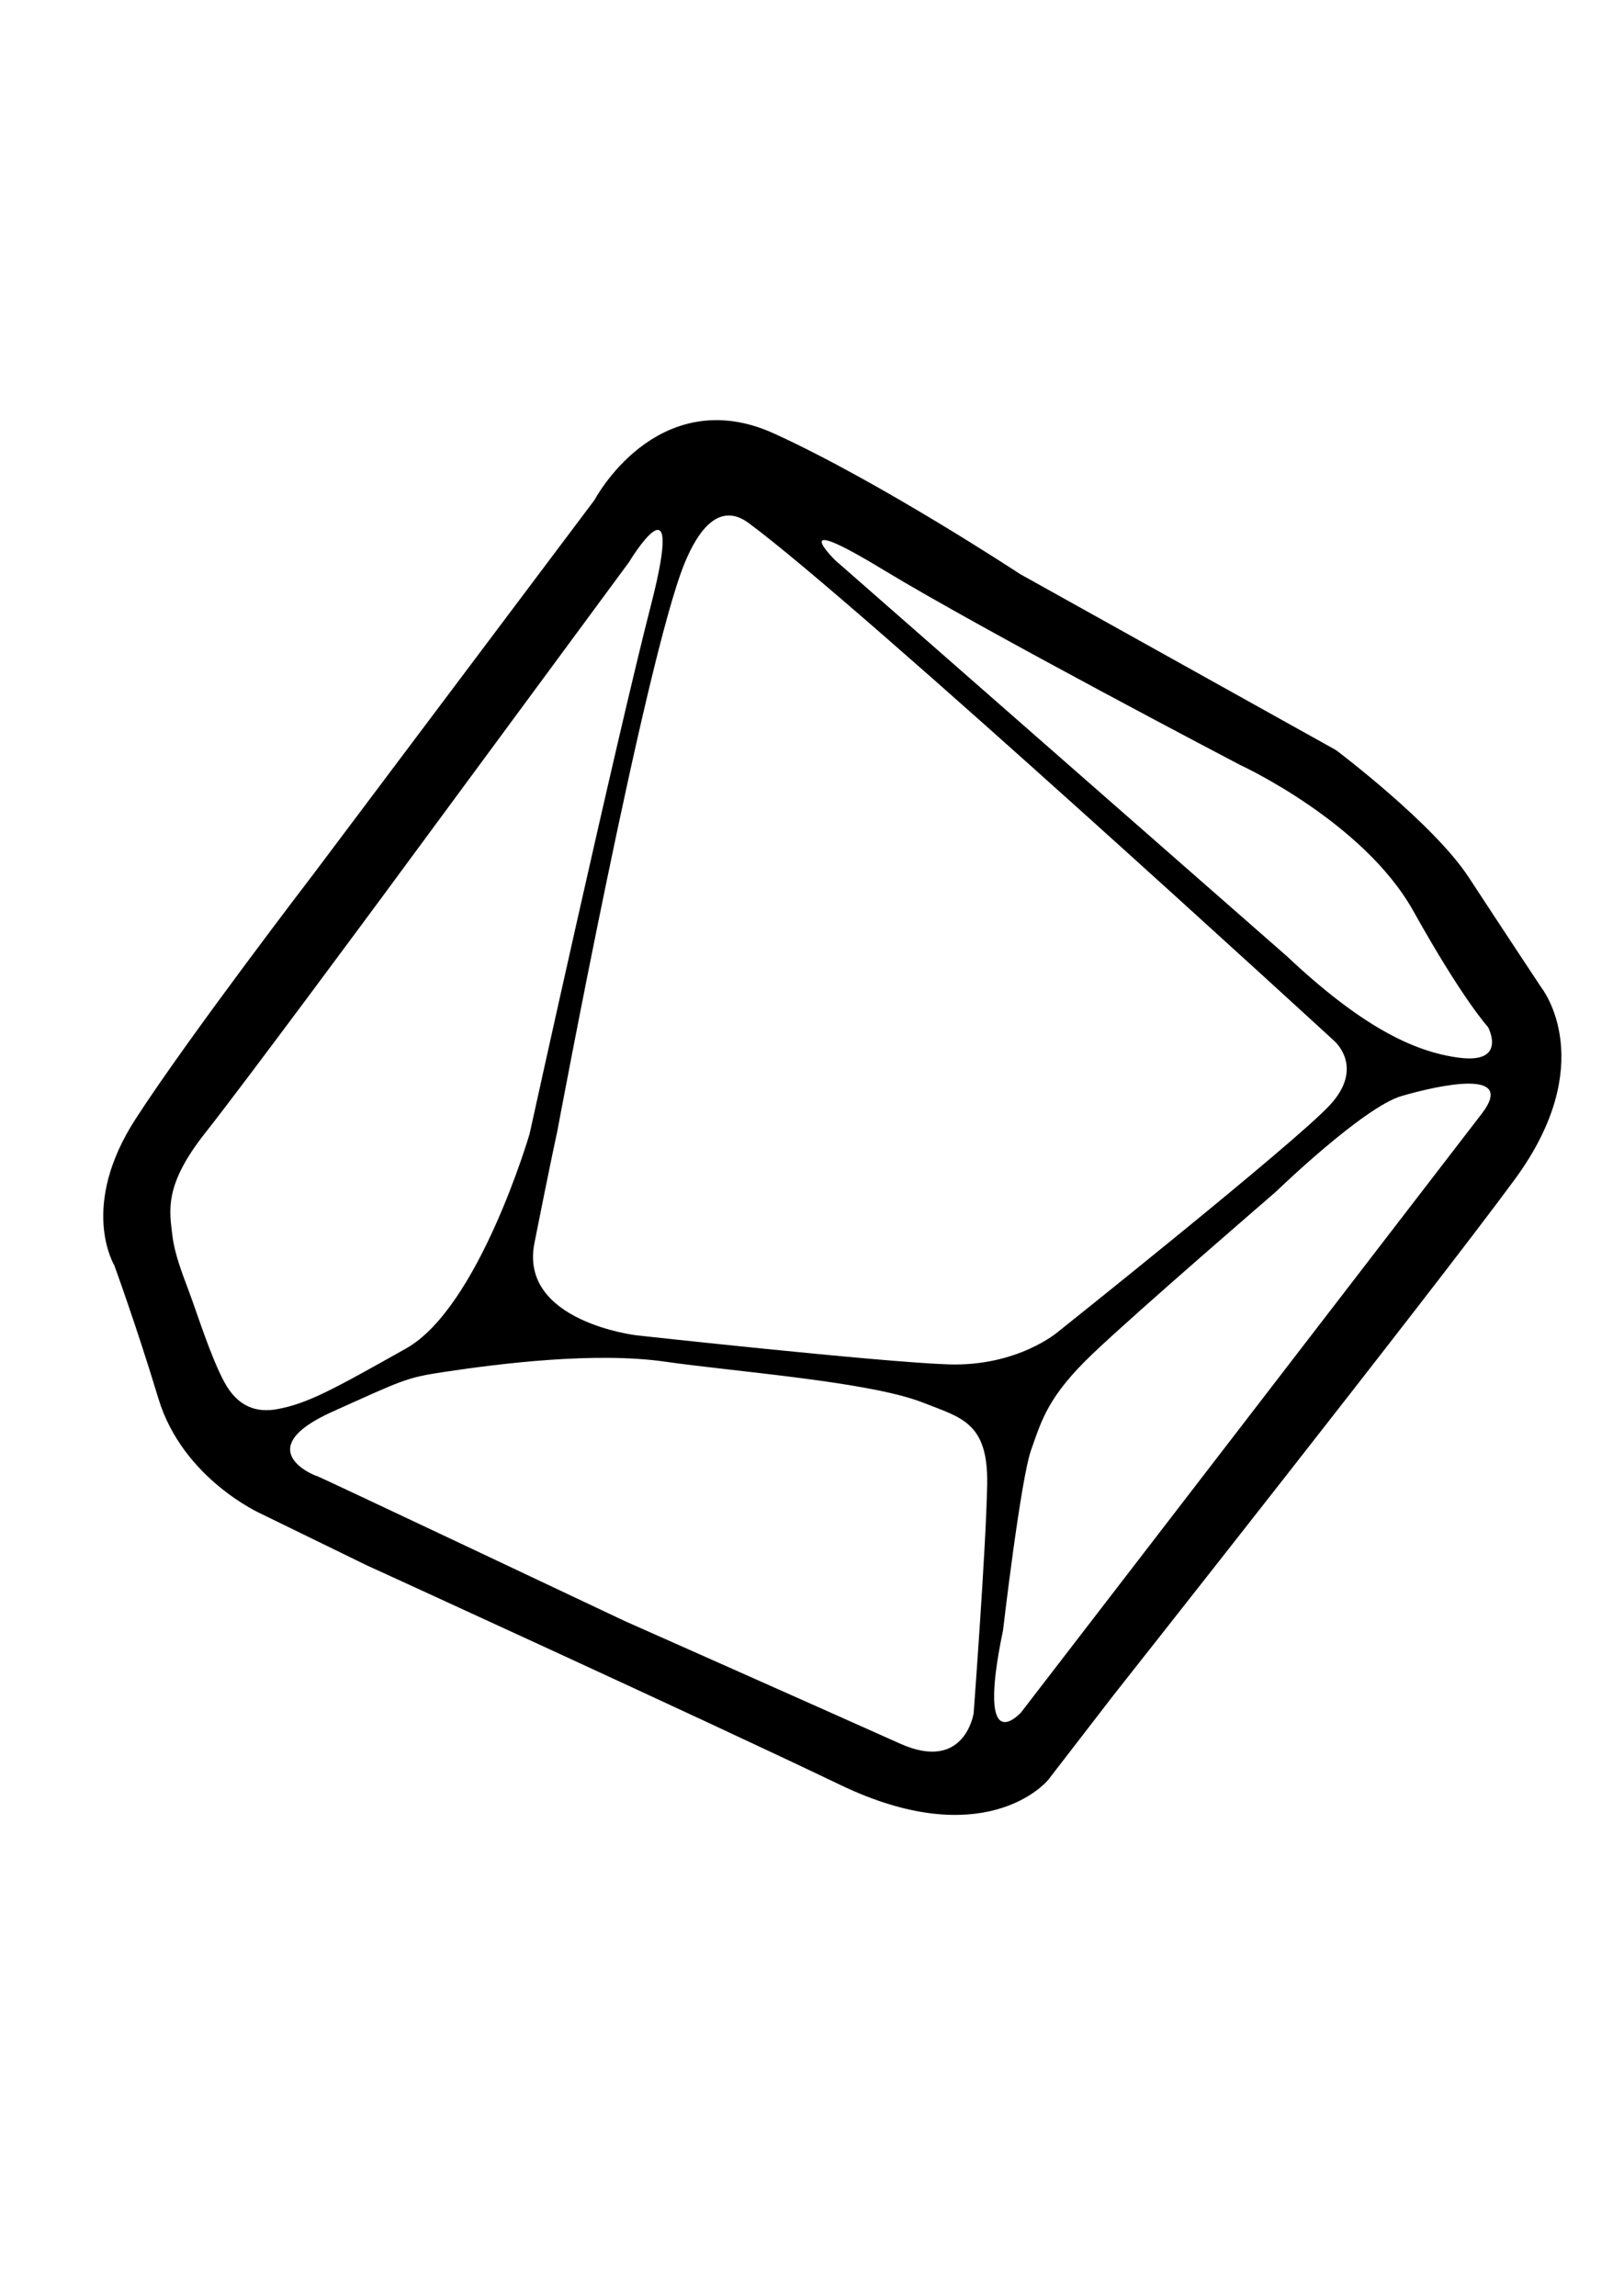<?xml version="1.0" encoding="UTF-8" standalone="no"?>
<!DOCTYPE svg PUBLIC "-//W3C//DTD SVG 1.1//EN" "http://www.w3.org/Graphics/SVG/1.1/DTD/svg11.dtd">
<svg width="100%" height="100%" viewBox="0 0 2481 3508" version="1.1" xmlns="http://www.w3.org/2000/svg" xmlns:xlink="http://www.w3.org/1999/xlink" xml:space="preserve" xmlns:serif="http://www.serif.com/" style="fill-rule:evenodd;clip-rule:evenodd;stroke-linecap:round;stroke-linejoin:round;stroke-miterlimit:1.5;">
    <g transform="matrix(4.115,0,0,4.115,-3559.91,-2605.31)">
        <path d="M985.375,960.902L1090.05,821.565C1090.05,821.565 1111.32,780.913 1150.34,798.685C1189.37,816.456 1241.2,850.616 1241.2,850.616L1358.32,915.888C1358.32,915.888 1393.64,942.517 1406.2,961.734C1418.77,980.951 1433.11,1002.6 1433.11,1002.6C1433.11,1002.6 1453.17,1027.43 1423.43,1067.99C1393.69,1108.55 1274.51,1259.45 1274.51,1259.45L1250.33,1290.81C1250.33,1290.81 1229.72,1315.55 1179.25,1291.31C1128.77,1267.06 1003.43,1209.77 1003.43,1209.77L964.201,1190.63C964.201,1190.63 937.103,1178.54 928.763,1150.97C920.424,1123.4 912.179,1100.91 912.179,1100.91C912.179,1100.91 900.115,1081.66 919.671,1051.38C939.228,1021.1 985.375,960.902 985.375,960.902Z" style="fill:none;stroke:black;stroke-width:10.12px;"/>
    </g>
    <path d="M495.166,1349.05L925.929,775.641C925.929,775.641 1013.45,608.35 1174.04,681.484C1334.64,754.619 1547.95,895.196 1547.95,895.196L2029.95,1163.8C2029.95,1163.8 2175.26,1273.39 2226.97,1352.48C2278.68,1431.56 2337.71,1520.64 2337.71,1520.64C2337.71,1520.64 2420.27,1622.83 2297.87,1789.74C2175.48,1956.65 1685.04,2577.64 1685.04,2577.64L1585.51,2706.71C1585.51,2706.71 1500.71,2808.53 1293,2708.75C1085.28,2608.98 569.476,2373.21 569.476,2373.21L408.03,2294.45C408.03,2294.45 296.514,2244.67 262.193,2131.22C227.873,2017.77 193.942,1925.24 193.942,1925.24C193.942,1925.24 144.299,1846.01 224.778,1721.41C305.256,1596.8 495.166,1349.05 495.166,1349.05ZM1532.35,2490.89C1489.89,2695.18 1560.07,2616.22 1560.07,2616.22C1560.07,2616.22 2210.53,1771.02 2263.68,1701.67C2316.82,1632.33 2200.52,1657.56 2141.63,1674.51C2082.74,1691.46 1948.73,1821.34 1948.73,1821.34C1948.73,1821.34 1740,2001.28 1670.36,2067.44C1600.72,2133.6 1591.5,2169.8 1575.33,2215.15C1559.16,2260.5 1532.35,2490.89 1532.35,2490.89ZM287.904,1971.15C301.646,2007.78 321.172,2071.28 342.453,2111.23C363.734,2151.18 393.631,2158.54 423.553,2153.07C469.876,2144.59 509.162,2122.94 620.393,2060.35C731.624,1997.76 809.073,1732.47 809.073,1732.47C809.073,1732.47 940.454,1134.76 994.648,923.859C1048.84,712.959 961.024,858.798 961.024,858.798L583.899,1370.38C583.899,1370.38 376.457,1651.36 313.386,1731.22C250.314,1811.08 258.653,1849.46 263.581,1889.37C266.854,1915.87 278.368,1945.74 287.904,1971.15ZM483.963,2255.18C483.759,2254.12 953.396,2476.37 953.396,2476.37C953.396,2476.37 1276.09,2619.74 1375.13,2664.18C1474.17,2708.63 1487.44,2617.65 1487.44,2617.65C1487.44,2617.65 1506.6,2361.73 1508.13,2267.23C1509.66,2172.73 1467.55,2165.92 1410.62,2143.32C1329.09,2110.97 1122.7,2095.89 1016.07,2080.54C909.437,2065.2 763.993,2083.41 679.355,2096.12C619.507,2105.11 616.548,2108.19 508.236,2156.79C377.684,2215.37 484.167,2256.25 483.963,2255.18ZM851.58,1727.43C851.58,1727.43 840.257,1779.28 816.466,1899.32C792.676,2019.36 972.502,2040.3 972.502,2040.3C972.502,2040.3 1341.96,2080.96 1448.23,2084.67C1554.5,2088.38 1616.24,2035.02 1616.24,2035.02C1616.24,2035.02 1977.3,1747.31 2031.7,1688.47C2086.11,1629.64 2037.38,1589.58 2037.38,1589.58C2037.38,1589.58 1308.79,920.459 1143.51,799.015C1098.93,766.259 1066.61,809.705 1045.7,860.92C985.784,1007.67 851.58,1727.43 851.58,1727.43ZM1966.32,1461.35C2076.53,1565.11 2157.77,1607.45 2230.45,1616.28C2303.12,1625.1 2273.3,1569.33 2273.3,1569.33C2273.3,1569.33 2235.38,1528.54 2159.12,1391.89C2082.86,1255.24 1894.28,1168.67 1894.28,1168.67C1894.28,1168.67 1501.78,963.134 1349.14,870.436C1196.5,777.739 1275.94,856.001 1275.94,856.001L1966.32,1461.35Z"/>
</svg>
